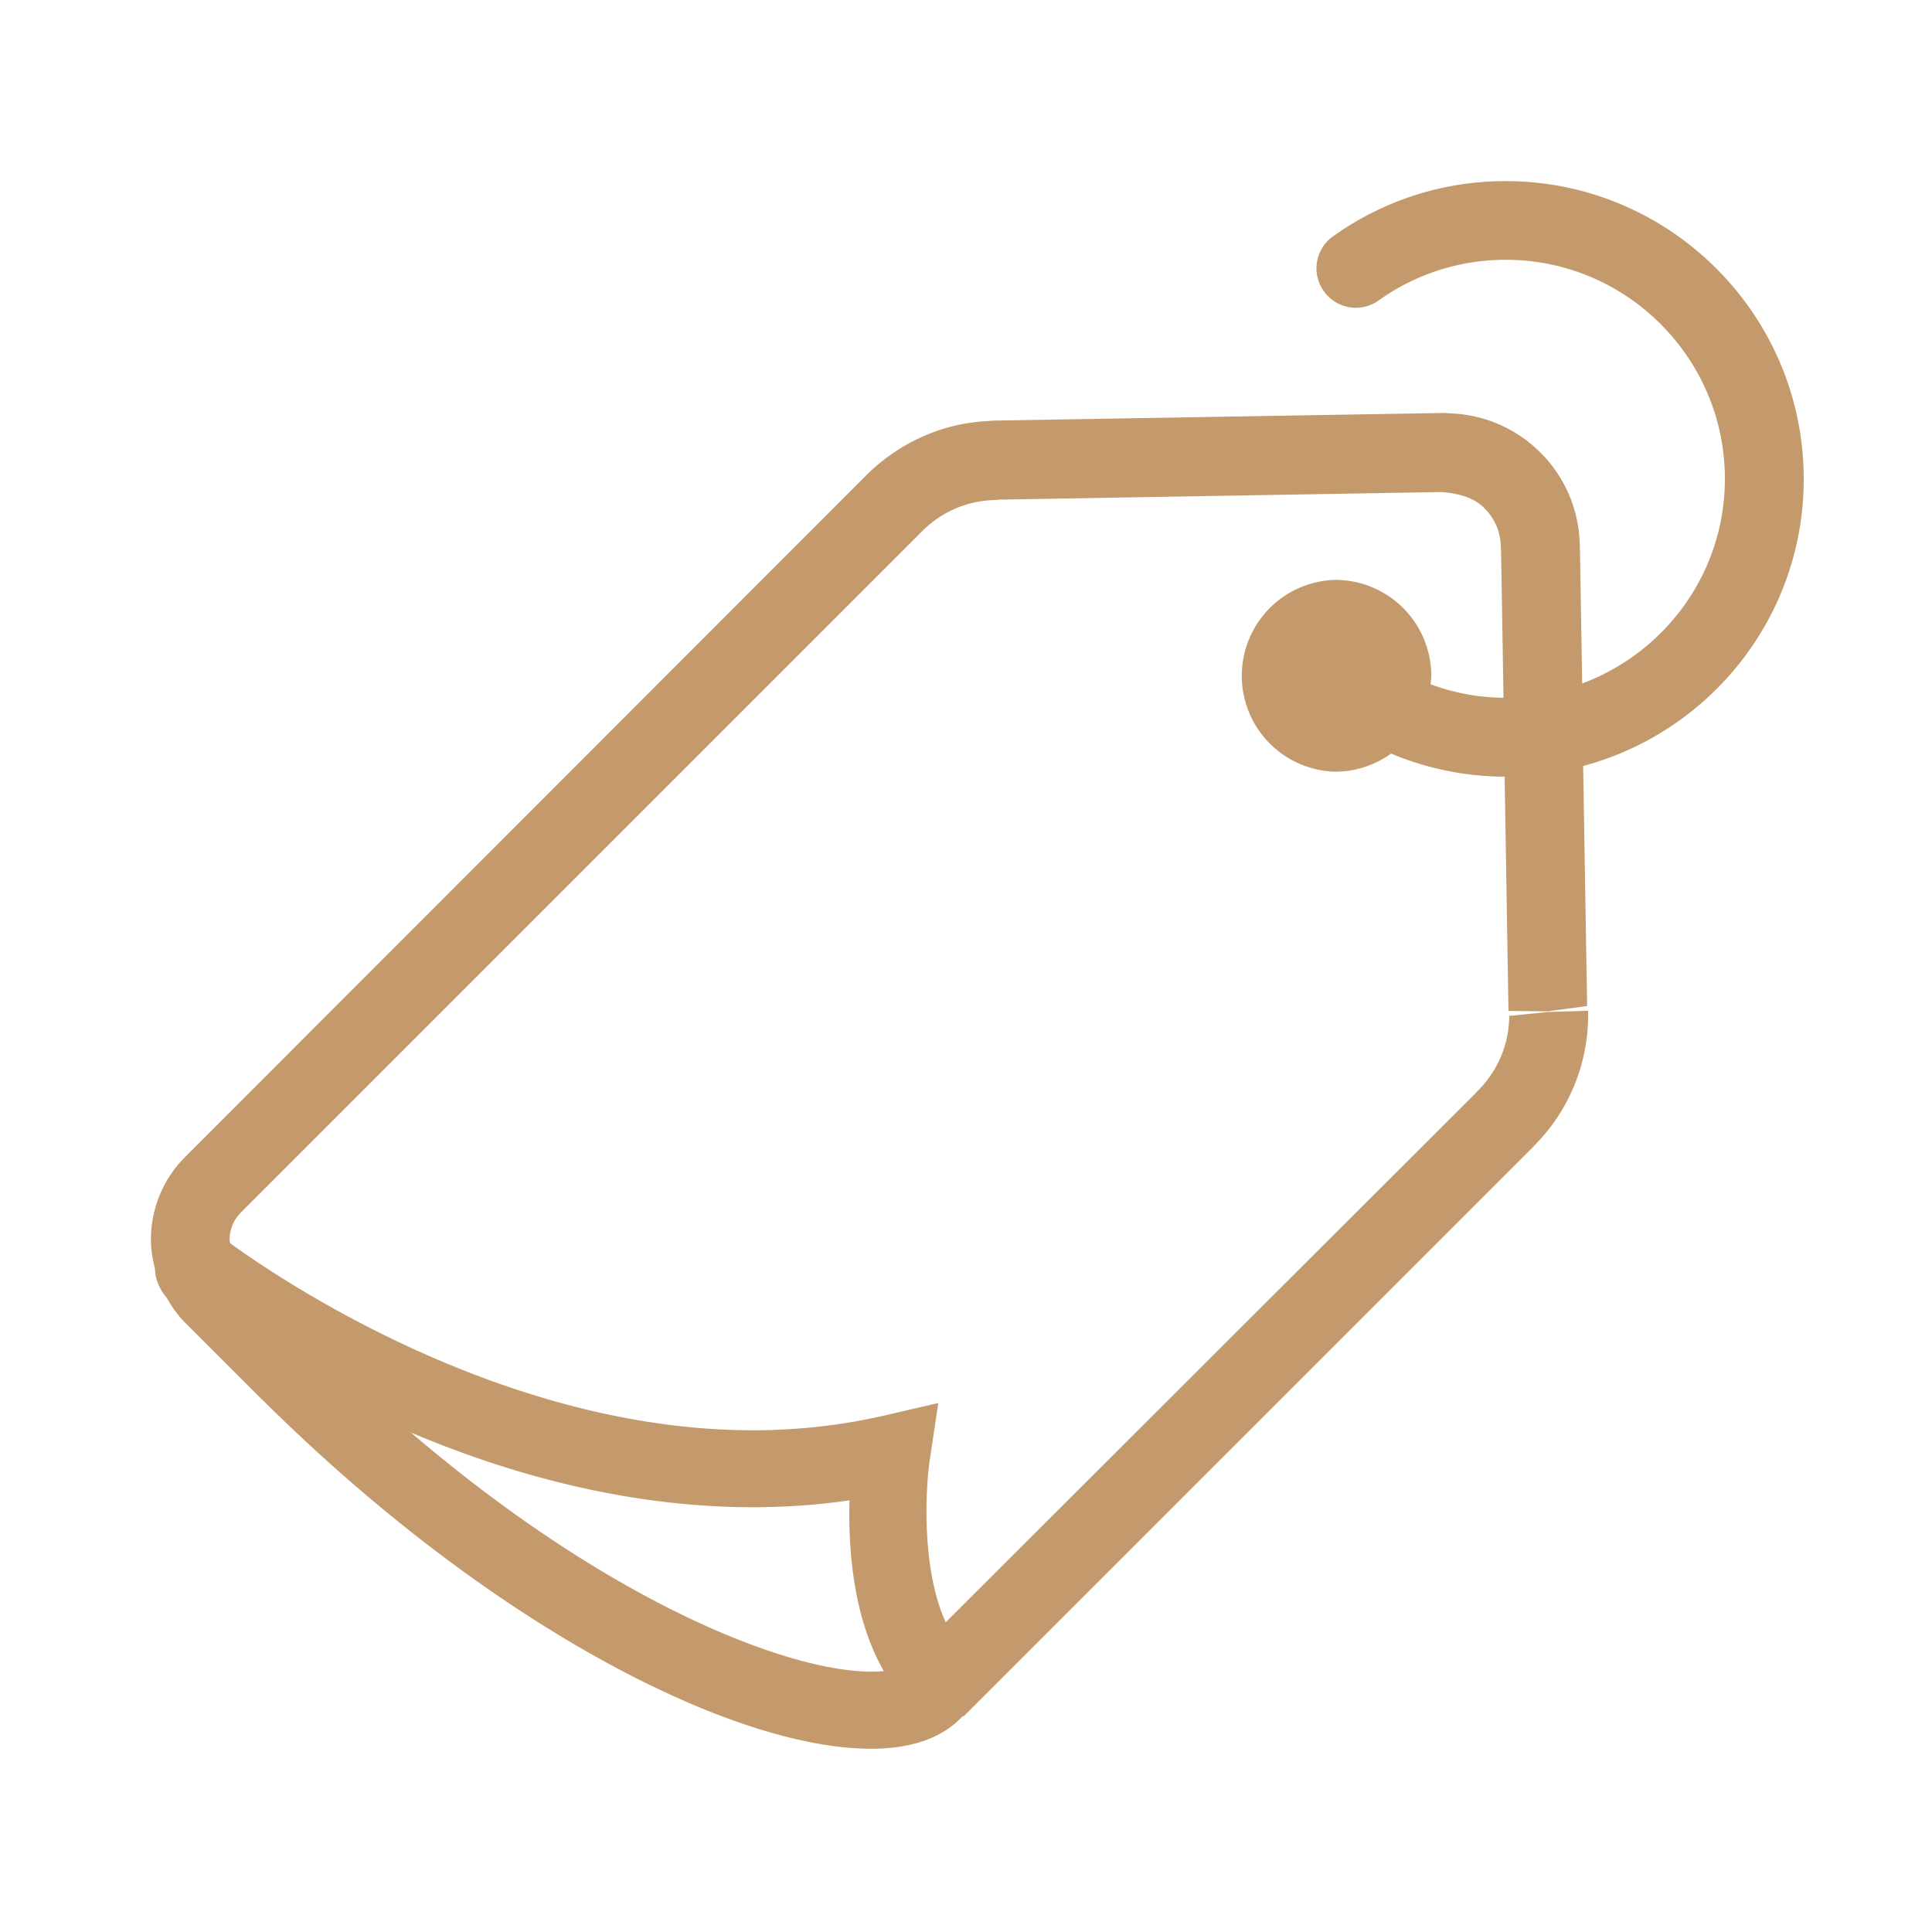 <svg t="1553846232104" class="icon" viewBox="0 0 1024 1024" version="1.1" xmlns="http://www.w3.org/2000/svg" p-id="1981" height="22" width="22"><path d="M956.016 253.92c0-87.04-70.88-157.92-157.92-157.92a156.72 156.72 0 0 0-91.568 29.28 20.752 20.752 0 0 0-4.848 29.088c6.656 9.376 19.68 11.6 29.072 4.832a115.712 115.712 0 0 1 67.36-21.504c64 0 116.112 52.112 116.112 116.128 0 49.76-31.6 91.984-75.632 108.432l-1.216-72.896c0-0.512 0-0.912-0.096-1.408a70.784 70.784 0 0 0-20.8-48.064 70.944 70.944 0 0 0-48.16-20.8c-1.008-0.112-2.016-0.208-3.04-0.208l-238.48 4.048c-0.8 0-1.52 0.096-2.32 0.192-24.64 1.008-47.872 11.2-66.048 29.488L98.176 613.168A61.856 61.856 0 0 0 80 657.2c0 5.248 0.912 10.288 2.128 15.248 0.096 4.24 1.408 9.392 5.856 14.944l0.288 0.304c2.72 4.736 5.856 9.376 9.904 13.424l40.384 40.384 0.208 0.096c122.672 121.872 250.72 185.28 322.896 185.28 25.76 0 40.288-8.272 48.672-17.36 0.096 0 0.512 0.096 0.512 0.096l301.904-301.888c0.496-0.512 0.896-1.024 1.408-1.52a97.664 97.664 0 0 0 27.568-67.36v-3.12l-20.912 0.608-20.896 2.112a56.128 56.128 0 0 1-16.56 39.584c-0.4 0.4-0.912 0.912-1.312 1.424L501.248 859.84c-12.72-27.76-10.896-69.664-8.384-86.528l4.448-29.68-29.184 6.768c-22.112 5.04-45.328 7.68-69.056 7.68-131.968 0-249.712-79.28-276.96-99.072-0.112-0.608-0.416-1.2-0.416-1.92 0-5.44 2.128-10.592 5.968-14.432l361.168-361.168a56.016 56.016 0 0 1 38.56-16.464c0.608 0 1.328-0.096 2.032-0.208l234.848-4.032c8.48 0.8 16.672 2.624 22.624 8.688 5.44 5.44 8.48 12.72 8.576 20.4 0 0.496 0 0.896 0.112 1.408l1.312 78.56a114.128 114.128 0 0 1-38.672-7.168c0.096-1.52 0.4-2.944 0.4-4.448a50.928 50.928 0 0 0-50.88-50.88 50.848 50.848 0 0 0 0 101.664c11.104 0 21.2-3.632 29.584-9.6a155.936 155.936 0 0 0 60.16 12.224l2.032 124.192 20.896 0.208 20.8-2.832-2.112-127.216c67.344-17.984 116.912-79.264 116.912-152.064z m-556.96 544.944c17.28 0 34.448-1.216 51.2-3.648-0.704 25.152 1.728 61.808 18.176 90.48a67.984 67.984 0 0 1-6.768 0.304c-43.52 0-137.92-36.048-243.84-126.72 50.992 21.6 113.904 39.584 181.248 39.584z" fill="#C49A6C" p-id="1982"></path></svg>
